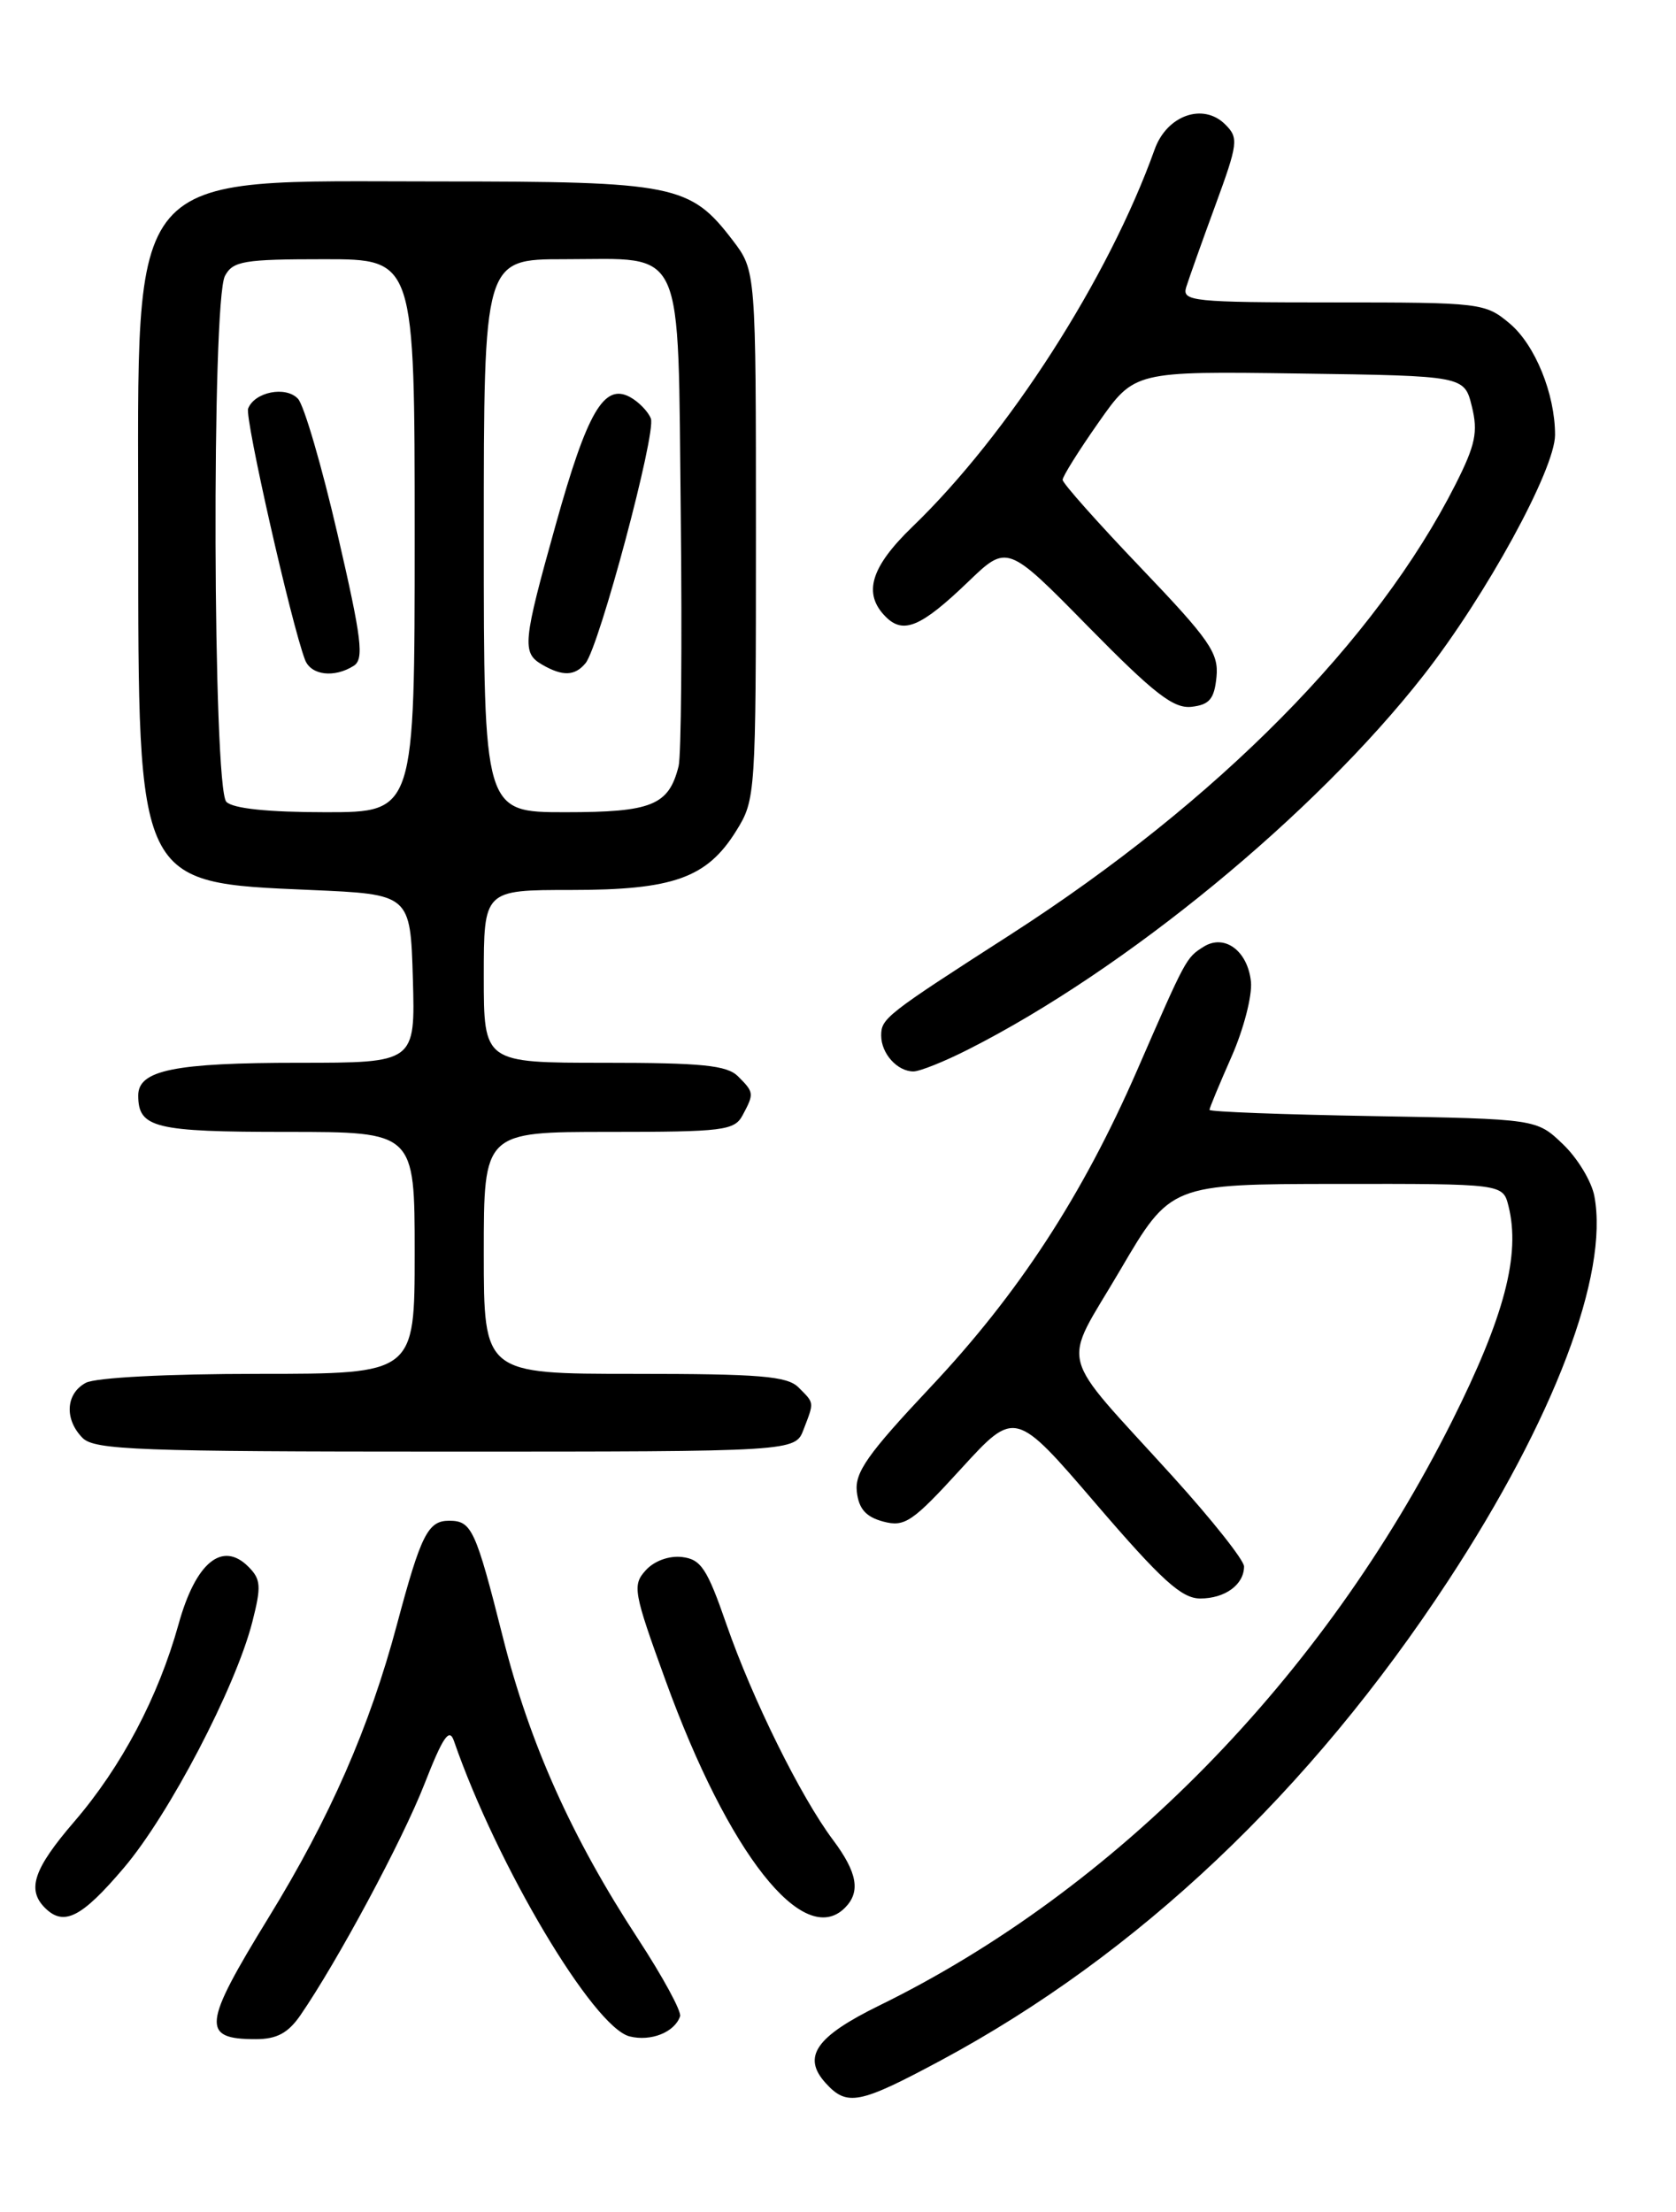 <?xml version="1.0" encoding="UTF-8" standalone="no"?>
<!DOCTYPE svg PUBLIC "-//W3C//DTD SVG 1.1//EN" "http://www.w3.org/Graphics/SVG/1.1/DTD/svg11.dtd" >
<svg xmlns="http://www.w3.org/2000/svg" xmlns:xlink="http://www.w3.org/1999/xlink" version="1.1" viewBox="0 0 194 256">
 <g >
 <path fill="currentColor"
d=" M 108.94 238.44 C 131.67 226.23 151.63 207.36 167.64 182.93 C 179.88 164.26 186.25 147.49 184.55 138.43 C 184.23 136.73 182.60 134.03 180.92 132.43 C 177.87 129.50 177.87 129.50 158.94 129.17 C 148.52 128.99 140.00 128.67 140.00 128.45 C 140.00 128.23 141.15 125.47 142.55 122.30 C 143.95 119.13 144.96 115.23 144.80 113.62 C 144.43 110.04 141.74 108.05 139.32 109.57 C 137.29 110.85 137.29 110.86 131.64 123.83 C 125.30 138.37 117.91 149.71 107.68 160.57 C 100.42 168.29 98.92 170.42 99.18 172.65 C 99.41 174.64 100.23 175.56 102.25 176.10 C 104.73 176.75 105.61 176.16 111.25 169.98 C 117.50 163.14 117.50 163.14 126.88 174.07 C 134.46 182.90 136.78 185.00 138.93 185.00 C 141.81 185.00 144.00 183.39 144.00 181.29 C 144.00 180.57 140.29 175.89 135.75 170.88 C 122.17 155.90 122.86 158.60 129.66 147.00 C 135.50 137.04 135.50 137.04 154.73 137.02 C 173.96 137.00 173.96 137.00 174.61 139.58 C 176.02 145.22 174.14 152.37 168.06 164.50 C 153.17 194.20 129.13 218.72 101.75 232.12 C 94.43 235.71 92.82 238.04 95.56 241.07 C 98.04 243.81 99.45 243.53 108.94 238.44 Z  M 34.76 233.25 C 39.06 227.00 46.56 213.04 49.12 206.50 C 51.28 200.98 52.01 199.92 52.55 201.50 C 57.52 215.87 68.68 234.63 72.88 235.68 C 75.34 236.30 78.10 235.20 78.72 233.35 C 78.90 232.79 76.72 228.78 73.87 224.42 C 66.19 212.69 61.31 201.81 58.21 189.49 C 55.05 176.97 54.60 176.00 51.98 176.00 C 49.53 176.00 48.72 177.63 45.95 188.00 C 42.78 199.90 38.17 210.41 31.08 221.94 C 23.45 234.37 23.27 236.00 29.60 236.00 C 32.03 236.00 33.34 235.30 34.76 233.25 Z  M 14.33 216.18 C 19.58 210.01 27.25 195.33 29.20 187.74 C 30.26 183.59 30.21 182.78 28.75 181.32 C 25.73 178.30 22.65 180.83 20.67 187.97 C 18.32 196.41 14.07 204.46 8.59 210.83 C 3.90 216.28 3.08 218.68 5.20 220.80 C 7.38 222.98 9.44 221.94 14.33 216.18 Z  M 97.80 220.80 C 99.64 218.96 99.25 216.72 96.42 212.94 C 92.68 207.95 87.09 196.64 84.09 188.00 C 81.85 181.53 81.14 180.46 78.94 180.20 C 77.44 180.03 75.72 180.65 74.74 181.74 C 73.18 183.46 73.32 184.25 77.04 194.49 C 84.32 214.55 93.02 225.58 97.80 220.80 Z  M 93.02 165.43 C 94.26 162.20 94.28 162.43 92.43 160.57 C 91.12 159.26 87.94 159.00 73.43 159.00 C 56.00 159.00 56.00 159.00 56.00 145.00 C 56.00 131.00 56.00 131.00 70.46 131.00 C 83.74 131.00 85.01 130.84 85.96 129.07 C 87.30 126.56 87.29 126.43 85.43 124.57 C 84.15 123.29 81.26 123.00 69.93 123.00 C 56.00 123.00 56.00 123.00 56.00 113.00 C 56.00 103.00 56.00 103.00 66.10 103.00 C 77.95 103.00 81.84 101.61 85.23 96.14 C 87.46 92.56 87.50 91.96 87.50 61.92 C 87.50 31.34 87.50 31.34 84.81 27.81 C 79.88 21.36 78.10 21.00 50.85 21.00 C 14.04 21.00 16.00 18.71 16.00 61.77 C 16.00 102.56 15.79 102.13 35.95 103.00 C 47.50 103.50 47.50 103.50 47.79 113.25 C 48.07 123.00 48.07 123.00 34.60 123.00 C 20.20 123.00 16.00 123.85 16.00 126.78 C 16.00 130.54 17.89 131.00 33.20 131.00 C 48.00 131.00 48.00 131.00 48.00 145.00 C 48.00 159.00 48.00 159.00 29.93 159.00 C 19.39 159.00 11.06 159.43 9.93 160.04 C 7.60 161.29 7.43 164.28 9.57 166.43 C 10.95 167.81 16.15 168.00 51.60 168.00 C 92.05 168.00 92.05 168.00 93.02 165.43 Z  M 112.11 121.44 C 130.32 112.22 152.18 94.25 164.77 78.17 C 172.02 68.91 180.00 54.32 180.00 50.33 C 180.00 45.59 177.69 39.91 174.75 37.44 C 171.91 35.06 171.44 35.00 154.31 35.00 C 138.06 35.00 136.81 34.87 137.30 33.25 C 137.60 32.29 139.11 28.03 140.67 23.79 C 143.31 16.59 143.39 15.96 141.83 14.41 C 139.28 11.85 135.06 13.34 133.65 17.30 C 128.33 32.17 116.72 50.26 105.62 60.96 C 100.76 65.65 99.85 68.71 102.53 71.39 C 104.57 73.43 106.62 72.56 112.05 67.35 C 116.59 62.98 116.59 62.98 125.98 72.54 C 133.64 80.33 135.85 82.04 137.94 81.80 C 140.00 81.56 140.56 80.89 140.81 78.35 C 141.08 75.57 140.03 74.06 132.06 65.72 C 127.08 60.51 123.00 55.93 123.00 55.53 C 123.00 55.14 124.87 52.15 127.16 48.89 C 131.32 42.96 131.32 42.96 150.41 43.23 C 169.50 43.50 169.50 43.50 170.37 47.04 C 171.10 49.99 170.79 51.48 168.49 56.04 C 159.34 74.12 140.96 92.71 117.00 108.14 C 102.53 117.44 102.00 117.86 102.00 119.85 C 102.00 121.93 103.86 124.00 105.73 124.00 C 106.47 124.00 109.34 122.85 112.11 121.44 Z  M 26.20 92.80 C 24.64 91.24 24.48 34.83 26.04 31.93 C 26.96 30.21 28.21 30.00 37.54 30.00 C 48.00 30.00 48.00 30.00 48.00 62.00 C 48.00 94.00 48.00 94.00 37.70 94.00 C 31.02 94.00 26.98 93.58 26.20 92.80 Z  M 40.94 77.06 C 42.16 76.28 41.89 74.01 39.07 61.82 C 37.25 53.95 35.19 46.89 34.49 46.15 C 33.08 44.64 29.46 45.36 28.72 47.29 C 28.32 48.36 33.72 72.22 35.31 76.37 C 36.00 78.16 38.69 78.48 40.94 77.06 Z  M 56.00 62.00 C 56.00 30.00 56.00 30.00 65.31 30.00 C 79.46 30.00 78.44 27.78 78.80 59.66 C 78.96 74.41 78.85 87.47 78.55 88.67 C 77.41 93.21 75.46 94.00 65.43 94.00 C 56.00 94.00 56.00 94.00 56.00 62.00 Z  M 67.78 76.75 C 69.38 74.78 75.98 50.10 75.34 48.44 C 75.02 47.62 73.92 46.49 72.90 45.94 C 69.91 44.34 67.97 47.67 64.33 60.71 C 60.51 74.35 60.39 75.55 62.75 76.92 C 65.11 78.29 66.55 78.25 67.78 76.75 Z "/>
</g>
</svg>